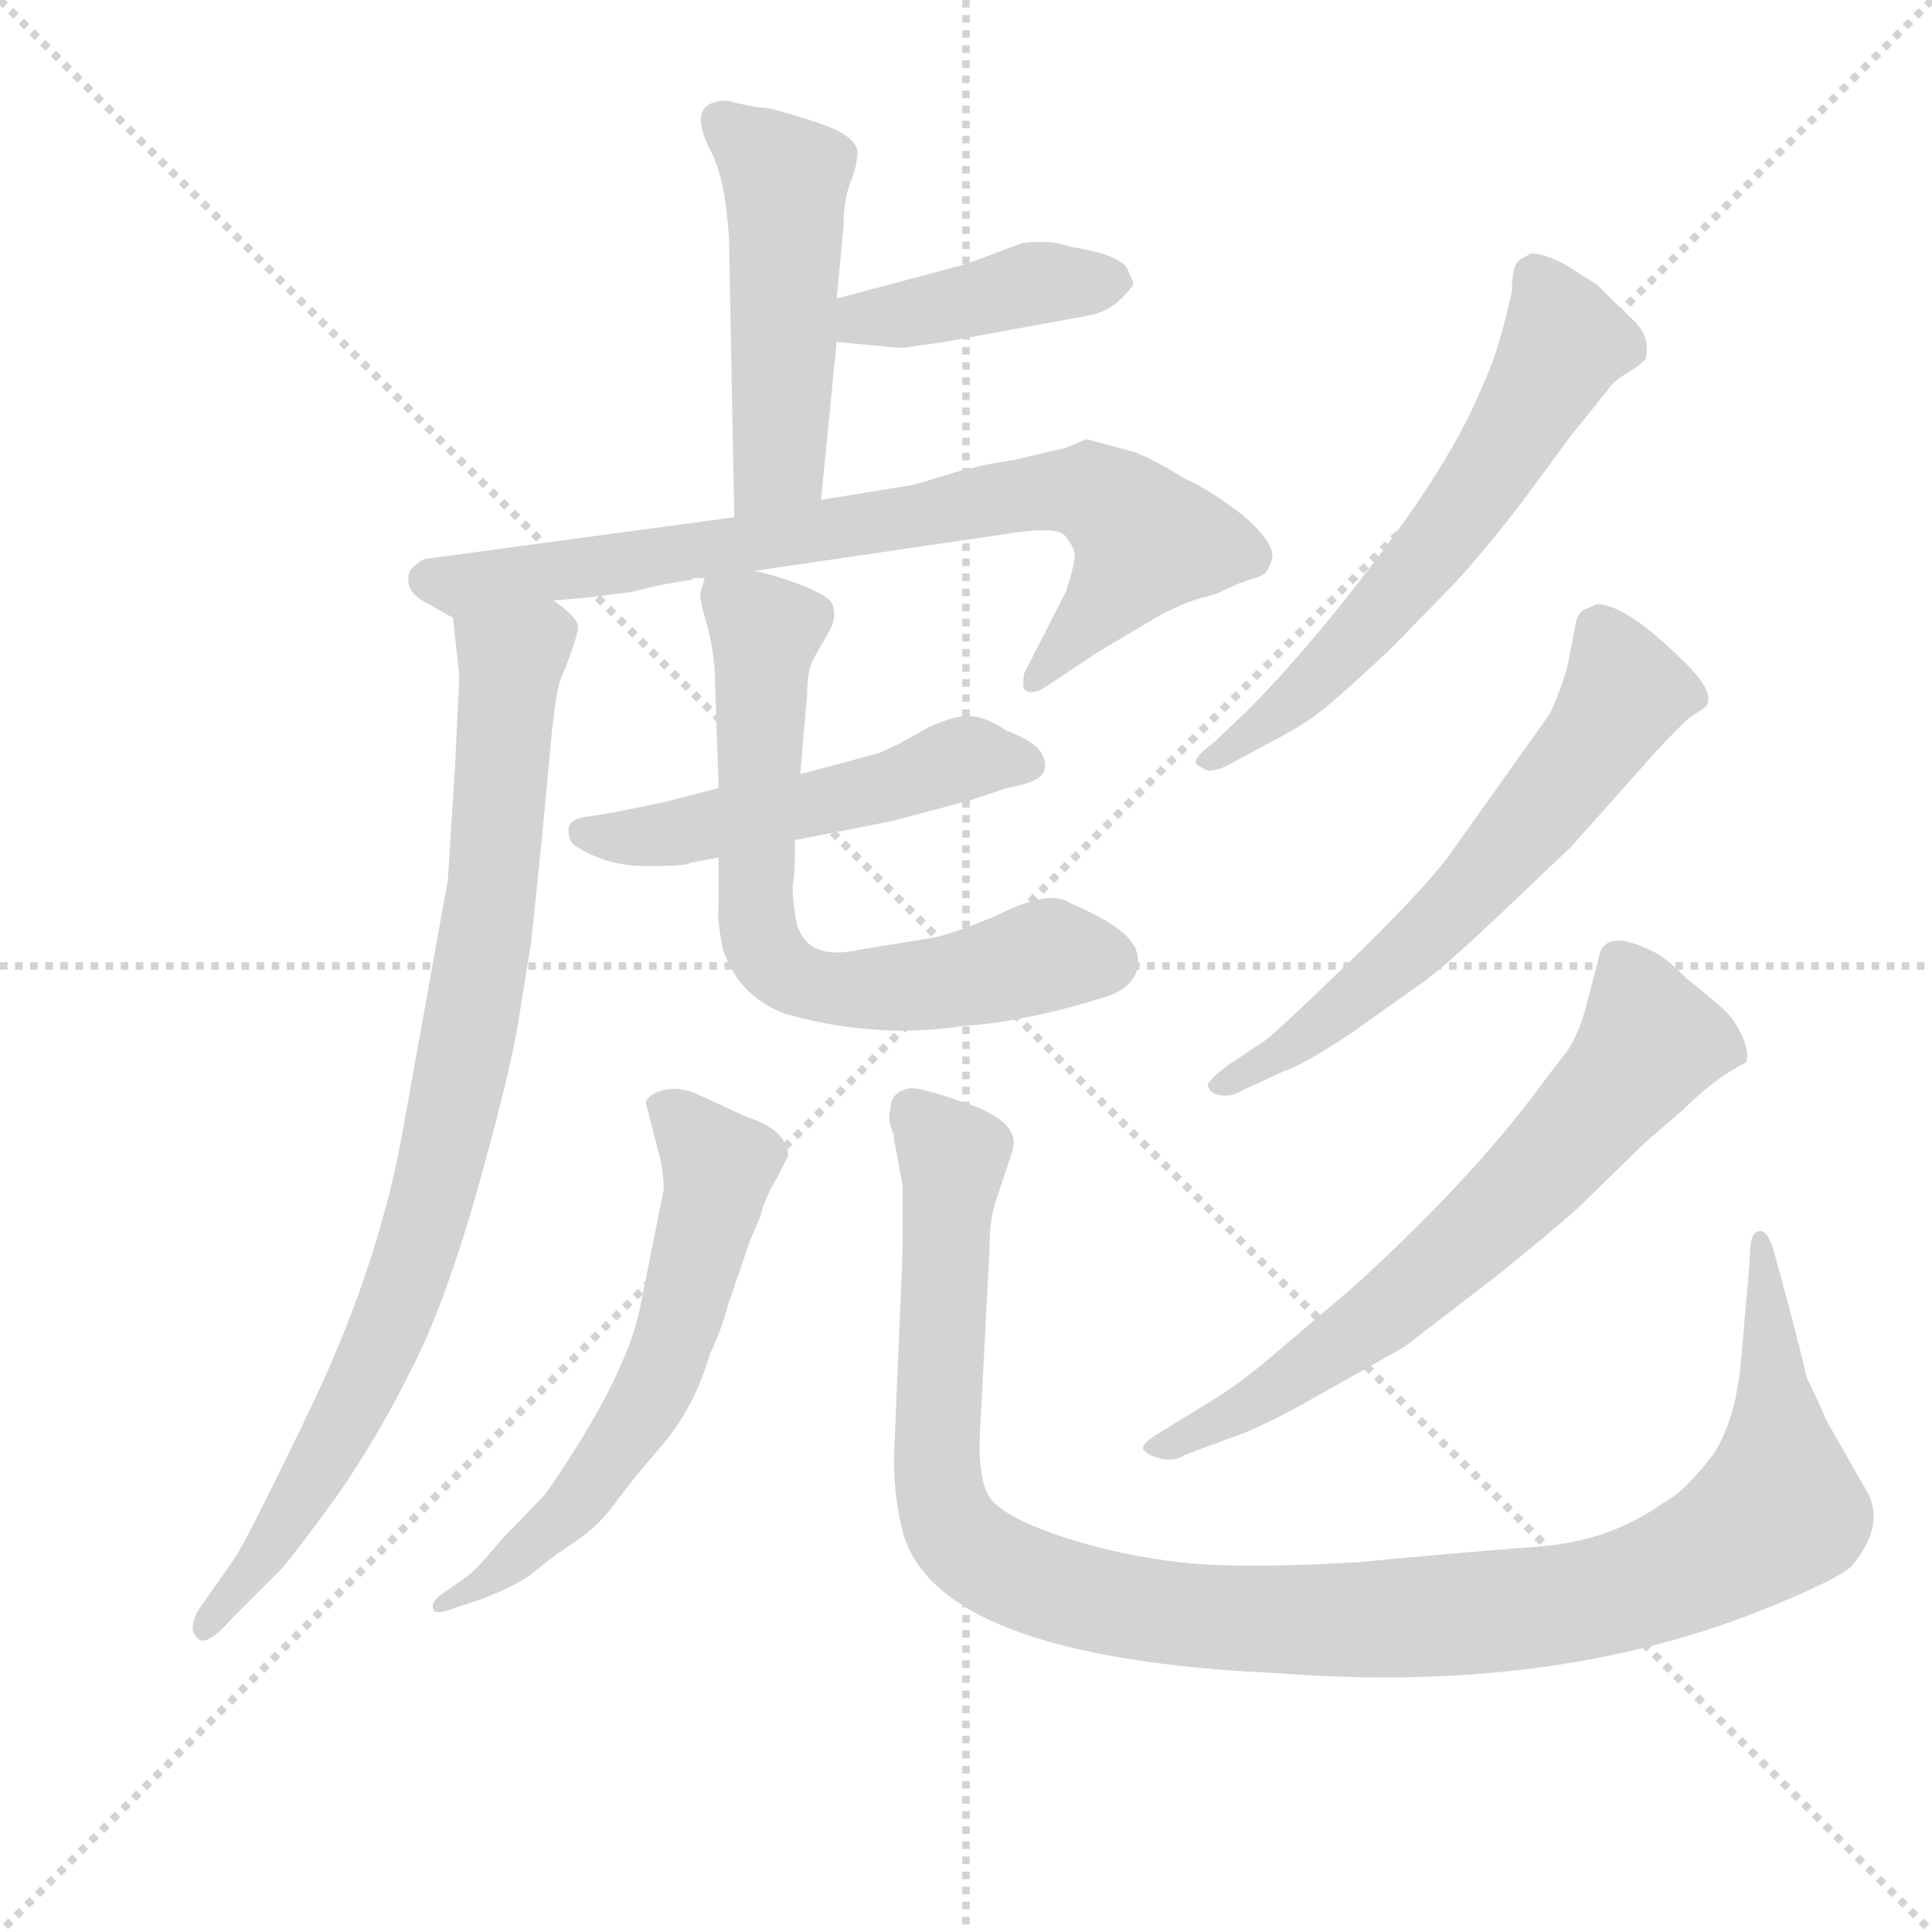 <svg version="1.1" viewBox="0 0 1024 1024" xmlns="http://www.w3.org/2000/svg">
  <g stroke="lightgray" stroke-dasharray="1,1" stroke-width="1" transform="scale(4, 4)">
    <line x1="0" y1="0" x2="256" y2="256"></line>
    <line x1="256" y1="0" x2="0" y2="256"></line>
    <line x1="128" y1="0" x2="128" y2="256"></line>
    <line x1="0" y1="128" x2="256" y2="128"></line>
  </g>
  <g transform="scale(0.92, -0.92) translate(60, -830)">
    <style type="text/css">
      
        @keyframes keyframes0 {
          from {
            stroke: blue;
            stroke-dashoffset: 497;
            stroke-width: 128;
          }
          62% {
            animation-timing-function: step-end;
            stroke: blue;
            stroke-dashoffset: 0;
            stroke-width: 128;
          }
          to {
            stroke: black;
            stroke-width: 1024;
          }
        }
        #make-me-a-hanzi-animation-0 {
          animation: keyframes0 0.654s both;
          animation-delay: 0s;
          animation-timing-function: linear;
        }
      
        @keyframes keyframes1 {
          from {
            stroke: blue;
            stroke-dashoffset: 416;
            stroke-width: 128;
          }
          58% {
            animation-timing-function: step-end;
            stroke: blue;
            stroke-dashoffset: 0;
            stroke-width: 128;
          }
          to {
            stroke: black;
            stroke-width: 1024;
          }
        }
        #make-me-a-hanzi-animation-1 {
          animation: keyframes1 0.589s both;
          animation-delay: 0.654s;
          animation-timing-function: linear;
        }
      
        @keyframes keyframes2 {
          from {
            stroke: blue;
            stroke-dashoffset: 787;
            stroke-width: 128;
          }
          72% {
            animation-timing-function: step-end;
            stroke: blue;
            stroke-dashoffset: 0;
            stroke-width: 128;
          }
          to {
            stroke: black;
            stroke-width: 1024;
          }
        }
        #make-me-a-hanzi-animation-2 {
          animation: keyframes2 0.89s both;
          animation-delay: 1.243s;
          animation-timing-function: linear;
        }
      
        @keyframes keyframes3 {
          from {
            stroke: blue;
            stroke-dashoffset: 885;
            stroke-width: 128;
          }
          74% {
            animation-timing-function: step-end;
            stroke: blue;
            stroke-dashoffset: 0;
            stroke-width: 128;
          }
          to {
            stroke: black;
            stroke-width: 1024;
          }
        }
        #make-me-a-hanzi-animation-3 {
          animation: keyframes3 0.97s both;
          animation-delay: 2.133s;
          animation-timing-function: linear;
        }
      
        @keyframes keyframes4 {
          from {
            stroke: blue;
            stroke-dashoffset: 518;
            stroke-width: 128;
          }
          63% {
            animation-timing-function: step-end;
            stroke: blue;
            stroke-dashoffset: 0;
            stroke-width: 128;
          }
          to {
            stroke: black;
            stroke-width: 1024;
          }
        }
        #make-me-a-hanzi-animation-4 {
          animation: keyframes4 0.672s both;
          animation-delay: 3.104s;
          animation-timing-function: linear;
        }
      
        @keyframes keyframes5 {
          from {
            stroke: blue;
            stroke-dashoffset: 683;
            stroke-width: 128;
          }
          69% {
            animation-timing-function: step-end;
            stroke: blue;
            stroke-dashoffset: 0;
            stroke-width: 128;
          }
          to {
            stroke: black;
            stroke-width: 1024;
          }
        }
        #make-me-a-hanzi-animation-5 {
          animation: keyframes5 0.806s both;
          animation-delay: 3.775s;
          animation-timing-function: linear;
        }
      
        @keyframes keyframes6 {
          from {
            stroke: blue;
            stroke-dashoffset: 612;
            stroke-width: 128;
          }
          67% {
            animation-timing-function: step-end;
            stroke: blue;
            stroke-dashoffset: 0;
            stroke-width: 128;
          }
          to {
            stroke: black;
            stroke-width: 1024;
          }
        }
        #make-me-a-hanzi-animation-6 {
          animation: keyframes6 0.748s both;
          animation-delay: 4.581s;
          animation-timing-function: linear;
        }
      
        @keyframes keyframes7 {
          from {
            stroke: blue;
            stroke-dashoffset: 1166;
            stroke-width: 128;
          }
          79% {
            animation-timing-function: step-end;
            stroke: blue;
            stroke-dashoffset: 0;
            stroke-width: 128;
          }
          to {
            stroke: black;
            stroke-width: 1024;
          }
        }
        #make-me-a-hanzi-animation-7 {
          animation: keyframes7 1.199s both;
          animation-delay: 5.329s;
          animation-timing-function: linear;
        }
      
        @keyframes keyframes8 {
          from {
            stroke: blue;
            stroke-dashoffset: 618;
            stroke-width: 128;
          }
          67% {
            animation-timing-function: step-end;
            stroke: blue;
            stroke-dashoffset: 0;
            stroke-width: 128;
          }
          to {
            stroke: black;
            stroke-width: 1024;
          }
        }
        #make-me-a-hanzi-animation-8 {
          animation: keyframes8 0.753s both;
          animation-delay: 6.528s;
          animation-timing-function: linear;
        }
      
        @keyframes keyframes9 {
          from {
            stroke: blue;
            stroke-dashoffset: 625;
            stroke-width: 128;
          }
          67% {
            animation-timing-function: step-end;
            stroke: blue;
            stroke-dashoffset: 0;
            stroke-width: 128;
          }
          to {
            stroke: black;
            stroke-width: 1024;
          }
        }
        #make-me-a-hanzi-animation-9 {
          animation: keyframes9 0.759s both;
          animation-delay: 7.281s;
          animation-timing-function: linear;
        }
      
        @keyframes keyframes10 {
          from {
            stroke: blue;
            stroke-dashoffset: 673;
            stroke-width: 128;
          }
          69% {
            animation-timing-function: step-end;
            stroke: blue;
            stroke-dashoffset: 0;
            stroke-width: 128;
          }
          to {
            stroke: black;
            stroke-width: 1024;
          }
        }
        #make-me-a-hanzi-animation-10 {
          animation: keyframes10 0.798s both;
          animation-delay: 8.04s;
          animation-timing-function: linear;
        }
      
    </style>
    
      <path d="M 413 542 L 422 633 L 422 658 L 426 700 Q 426 715 430 725 Q 434 735 434 742 Q 434 752 409 760 Q 384 768 380 768 Q 375 768 359 772 Q 334 772 350 742 Q 358 726 360 692 L 363 532 C 364 502 410 512 413 542 Z" fill="lightgray"></path>
    
      <path d="M 422 633 L 443 631 Q 461 629 463 630 L 484 633 L 566 648 Q 578 650 586 658 Q 593 665 593 667 L 590 674 Q 587 683 556 688 Q 546 692 529 690 L 497 678 L 422 658 C 393 650 392 636 422 633 Z" fill="lightgray"></path>
    
      <path d="M 374 501 L 517 522 Q 547 527 553 522 Q 558 516 559 512 Q 560 507 554 489 L 530 442 Q 529 436 530 433 Q 534 429 542 434 L 572 454 L 609 476 Q 625 484 634 486 Q 642 488 645 490 Q 648 491 654 494 Q 660 496 666 498 Q 671 500 673 509 Q 674 518 655 534 Q 635 549 623 554 Q 602 567 592 570 L 566 577 L 554 572 L 524 565 Q 503 562 484 556 Q 465 550 462 550 L 413 542 L 363 532 L 185 508 Q 180 506 176 501 Q 172 489 187 482 L 201 474 C 208 470 229 481 259 484 L 281 486 L 304 489 Q 323 494 339 496 L 339 497 L 346 497 L 374 501 Z" fill="lightgray"></path>
    
      <path d="M 201 474 L 204 446 Q 205 442 204 427 L 202 386 L 198 323 L 171 173 Q 157 99 120 21 Q 82 -58 75 -68 L 54 -98 Q 48 -109 54 -114 Q 59 -119 73 -103 L 102 -74 Q 110 -65 134 -32 Q 157 1 177 41 Q 197 80 216 148 Q 235 216 239 244 L 246 287 L 252 345 L 258 409 Q 260 427 262 436 L 266 446 Q 273 464 273 469 Q 273 474 259 484 C 238 506 198 504 201 474 Z" fill="lightgray"></path>
    
      <path d="M 354 376 L 323 368 L 294 362 L 275 359 Q 267 357 267.5 351 Q 268 345 271 343 Q 289 331 312.5 331 Q 336 331 338 333 L 354 336 L 398 346 L 454 357 L 499 369 L 520 376 Q 537 379 540.5 384 Q 544 389 540 396 Q 536 403 520 409 Q 508 417 499 417.5 Q 490 418 475 411 L 457 401 L 446 396 L 401 384 L 354 376 Z" fill="lightgray"></path>
    
      <path d="M 346 497 L 344 490 Q 342 488 347 471 Q 352 453 352 435 L 354 376 L 354 336 L 354 307 Q 353 302 356 285 Q 364 257 392 246 Q 445 231 495 239 Q 530 241 578 256 Q 592 261 595 271 Q 597 281 592 287 Q 586 297 556 310 Q 544 318 513 302 Q 491 293 479 290 L 436 283 Q 401 275 398 304 Q 396 317 397 322 Q 398 326 398 346 L 401 384 L 405 430 Q 405 443 408 449 Q 411 455 417 465 Q 423 475 419 483 Q 415 488 399 494 Q 382 500 374 501 C 347 508 347 508 346 497 Z" fill="lightgray"></path>
    
      <path d="M 308 73 Q 298 32 254 -31 Q 251 -34 228 -58 Q 214 -75 208 -79 L 195 -88 Q 188 -93 189.5 -97 Q 191 -101 203 -96 L 218 -91 Q 239 -83 248.5 -75 Q 258 -67 271.5 -58 Q 285 -49 294 -36.5 Q 303 -24 321.5 -2.5 Q 340 19 349 50 Q 355 62 360 80 L 372 115 L 378 129 Q 381 141 388 152 L 394 164 Q 394 179 369 187 L 341 200 Q 331 204 322.5 202 Q 314 200 312 195 L 321 160 Q 323 146 322 143 L 308 73 Z" fill="lightgray"></path>
    
      <path d="M 460 147 L 460 109 L 455 -10 Q 455 -30 459 -48 Q 474 -125 677 -134 Q 833 -146 954 -98 Q 999 -80 1007 -72 Q 1026 -49 1016 -30 L 992 12 Q 988 22 981 36 Q 979 45 972 72 L 962 109 Q 960 116 957.5 119 Q 955 122 951.5 120 Q 948 118 948 103 L 943 46 Q 940 12 927 -8 Q 910 -30 898 -36 Q 867 -58 826.5 -61 Q 786 -64 722 -70 Q 654 -74 619.5 -70 Q 585 -66 554 -56 Q 523 -46 512.5 -35.5 Q 502 -25 505 12 L 510 109 Q 510 128 514 139 L 521 160 Q 524 168 524 172 Q 524 185 496.5 194.5 Q 469 204 464 203 Q 453 201 453 191 Q 451 185 455 176 L 455 174 L 460 147 Z" fill="lightgray"></path>
    
      <path d="M 815 680 Q 811 676 811 662 Q 803 626 795 610 Q 779 569 736.5 512.5 Q 694 456 658 420 L 639 402 Q 627 393 629 390 Q 631 388 636 386 Q 642 386 649 390 L 671 402 Q 689 411 700 419.5 Q 711 428 740 455 L 779 495 Q 798 516 817 541 L 845 579 L 866 605 Q 869 610 876.5 614.5 Q 884 619 888 623 Q 891 636 881.5 645 Q 872 654 860 666 L 841 678 Q 829 684 822 684 L 815 680 Z" fill="lightgray"></path>
    
      <path d="M 680 213 Q 694 218 723 238 L 761 265 Q 775 275 826 324 L 845 342 L 894 397 Q 910 414 914 417 L 923 423 Q 928 431 912 447 Q 877 482 860 482 Q 856 480 853 479 Q 850 478 848 472 L 843 446 Q 839 432 833 419 L 774 336 Q 757 314 715 273.5 Q 673 233 668 230 L 647 216 Q 634 206 636 204 Q 637 200 643.5 199 Q 650 198 656 202 L 680 213 Z" fill="lightgray"></path>
    
      <path d="M 650 2 Q 660 5 685 18 L 749 54 L 801 94 Q 831 118 849 134 L 888 172 L 910 191 Q 928 209 946 218 Q 948 224 943.5 233.5 Q 939 243 933 248.5 Q 927 254 912 266 Q 899 279 892 282 Q 864 296 861 278 L 854 251 Q 849 232 841 222 Q 833 212 822 197 Q 782 145 719 88 L 672 48 Q 653 32 638 23 L 612 7 Q 596 -2 599 -5.5 Q 602 -9 609.5 -10.5 Q 617 -12 623 -8 L 650 2 Z" fill="lightgray"></path>
    
    
      <clipPath id="make-me-a-hanzi-clip-0">
        <path d="M 413 542 L 422 633 L 422 658 L 426 700 Q 426 715 430 725 Q 434 735 434 742 Q 434 752 409 760 Q 384 768 380 768 Q 375 768 359 772 Q 334 772 350 742 Q 358 726 360 692 L 363 532 C 364 502 410 512 413 542 Z"></path>
      </clipPath>
      <path clip-path="url(#make-me-a-hanzi-clip-0)" d="M 358 756 L 393 727 L 389 563 L 368 539" fill="none" id="make-me-a-hanzi-animation-0" stroke-dasharray="369 738" stroke-linecap="round"></path>
    
      <clipPath id="make-me-a-hanzi-clip-1">
        <path d="M 422 633 L 443 631 Q 461 629 463 630 L 484 633 L 566 648 Q 578 650 586 658 Q 593 665 593 667 L 590 674 Q 587 683 556 688 Q 546 692 529 690 L 497 678 L 422 658 C 393 650 392 636 422 633 Z"></path>
      </clipPath>
      <path clip-path="url(#make-me-a-hanzi-clip-1)" d="M 428 639 L 437 647 L 537 667 L 583 667" fill="none" id="make-me-a-hanzi-animation-1" stroke-dasharray="288 576" stroke-linecap="round"></path>
    
      <clipPath id="make-me-a-hanzi-clip-2">
        <path d="M 374 501 L 517 522 Q 547 527 553 522 Q 558 516 559 512 Q 560 507 554 489 L 530 442 Q 529 436 530 433 Q 534 429 542 434 L 572 454 L 609 476 Q 625 484 634 486 Q 642 488 645 490 Q 648 491 654 494 Q 660 496 666 498 Q 671 500 673 509 Q 674 518 655 534 Q 635 549 623 554 Q 602 567 592 570 L 566 577 L 554 572 L 524 565 Q 503 562 484 556 Q 465 550 462 550 L 413 542 L 363 532 L 185 508 Q 180 506 176 501 Q 172 489 187 482 L 201 474 C 208 470 229 481 259 484 L 281 486 L 304 489 Q 323 494 339 496 L 339 497 L 346 497 L 374 501 Z"></path>
      </clipPath>
      <path clip-path="url(#make-me-a-hanzi-clip-2)" d="M 187 496 L 206 492 L 536 546 L 568 546 L 597 524 L 599 515 L 536 438" fill="none" id="make-me-a-hanzi-animation-2" stroke-dasharray="659 1318" stroke-linecap="round"></path>
    
      <clipPath id="make-me-a-hanzi-clip-3">
        <path d="M 201 474 L 204 446 Q 205 442 204 427 L 202 386 L 198 323 L 171 173 Q 157 99 120 21 Q 82 -58 75 -68 L 54 -98 Q 48 -109 54 -114 Q 59 -119 73 -103 L 102 -74 Q 110 -65 134 -32 Q 157 1 177 41 Q 197 80 216 148 Q 235 216 239 244 L 246 287 L 252 345 L 258 409 Q 260 427 262 436 L 266 446 Q 273 464 273 469 Q 273 474 259 484 C 238 506 198 504 201 474 Z"></path>
      </clipPath>
      <path clip-path="url(#make-me-a-hanzi-clip-3)" d="M 262 467 L 254 466 L 234 445 L 214 255 L 173 89 L 115 -30 L 57 -109" fill="none" id="make-me-a-hanzi-animation-3" stroke-dasharray="757 1514" stroke-linecap="round"></path>
    
      <clipPath id="make-me-a-hanzi-clip-4">
        <path d="M 354 376 L 323 368 L 294 362 L 275 359 Q 267 357 267.5 351 Q 268 345 271 343 Q 289 331 312.5 331 Q 336 331 338 333 L 354 336 L 398 346 L 454 357 L 499 369 L 520 376 Q 537 379 540.5 384 Q 544 389 540 396 Q 536 403 520 409 Q 508 417 499 417.5 Q 490 418 475 411 L 457 401 L 446 396 L 401 384 L 354 376 Z"></path>
      </clipPath>
      <path clip-path="url(#make-me-a-hanzi-clip-4)" d="M 276 350 L 339 352 L 456 378 L 490 392 L 532 390" fill="none" id="make-me-a-hanzi-animation-4" stroke-dasharray="390 780" stroke-linecap="round"></path>
    
      <clipPath id="make-me-a-hanzi-clip-5">
        <path d="M 346 497 L 344 490 Q 342 488 347 471 Q 352 453 352 435 L 354 376 L 354 336 L 354 307 Q 353 302 356 285 Q 364 257 392 246 Q 445 231 495 239 Q 530 241 578 256 Q 592 261 595 271 Q 597 281 592 287 Q 586 297 556 310 Q 544 318 513 302 Q 491 293 479 290 L 436 283 Q 401 275 398 304 Q 396 317 397 322 Q 398 326 398 346 L 401 384 L 405 430 Q 405 443 408 449 Q 411 455 417 465 Q 423 475 419 483 Q 415 488 399 494 Q 382 500 374 501 C 347 508 347 508 346 497 Z"></path>
      </clipPath>
      <path clip-path="url(#make-me-a-hanzi-clip-5)" d="M 354 491 L 381 467 L 375 314 L 388 273 L 404 264 L 432 260 L 485 264 L 552 280 L 578 276" fill="none" id="make-me-a-hanzi-animation-5" stroke-dasharray="555 1110" stroke-linecap="round"></path>
    
      <clipPath id="make-me-a-hanzi-clip-6">
        <path d="M 308 73 Q 298 32 254 -31 Q 251 -34 228 -58 Q 214 -75 208 -79 L 195 -88 Q 188 -93 189.5 -97 Q 191 -101 203 -96 L 218 -91 Q 239 -83 248.5 -75 Q 258 -67 271.5 -58 Q 285 -49 294 -36.5 Q 303 -24 321.5 -2.5 Q 340 19 349 50 Q 355 62 360 80 L 372 115 L 378 129 Q 381 141 388 152 L 394 164 Q 394 179 369 187 L 341 200 Q 331 204 322.5 202 Q 314 200 312 195 L 321 160 Q 323 146 322 143 L 308 73 Z"></path>
      </clipPath>
      <path clip-path="url(#make-me-a-hanzi-clip-6)" d="M 322 191 L 354 158 L 335 79 L 315 26 L 268 -41 L 196 -95" fill="none" id="make-me-a-hanzi-animation-6" stroke-dasharray="484 968" stroke-linecap="round"></path>
    
      <clipPath id="make-me-a-hanzi-clip-7">
        <path d="M 460 147 L 460 109 L 455 -10 Q 455 -30 459 -48 Q 474 -125 677 -134 Q 833 -146 954 -98 Q 999 -80 1007 -72 Q 1026 -49 1016 -30 L 992 12 Q 988 22 981 36 Q 979 45 972 72 L 962 109 Q 960 116 957.5 119 Q 955 122 951.5 120 Q 948 118 948 103 L 943 46 Q 940 12 927 -8 Q 910 -30 898 -36 Q 867 -58 826.5 -61 Q 786 -64 722 -70 Q 654 -74 619.5 -70 Q 585 -66 554 -56 Q 523 -46 512.5 -35.5 Q 502 -25 505 12 L 510 109 Q 510 128 514 139 L 521 160 Q 524 168 524 172 Q 524 185 496.5 194.5 Q 469 204 464 203 Q 453 201 453 191 Q 451 185 455 176 L 455 174 L 460 147 Z"></path>
      </clipPath>
      <path clip-path="url(#make-me-a-hanzi-clip-7)" d="M 464 192 L 489 164 L 479 -4 L 486 -46 L 521 -76 L 618 -101 L 720 -104 L 839 -94 L 894 -80 L 947 -53 L 965 -38 L 954 116" fill="none" id="make-me-a-hanzi-animation-7" stroke-dasharray="1038 2076" stroke-linecap="round"></path>
    
      <clipPath id="make-me-a-hanzi-clip-8">
        <path d="M 815 680 Q 811 676 811 662 Q 803 626 795 610 Q 779 569 736.5 512.5 Q 694 456 658 420 L 639 402 Q 627 393 629 390 Q 631 388 636 386 Q 642 386 649 390 L 671 402 Q 689 411 700 419.5 Q 711 428 740 455 L 779 495 Q 798 516 817 541 L 845 579 L 866 605 Q 869 610 876.5 614.5 Q 884 619 888 623 Q 891 636 881.5 645 Q 872 654 860 666 L 841 678 Q 829 684 822 684 L 815 680 Z"></path>
      </clipPath>
      <path clip-path="url(#make-me-a-hanzi-clip-8)" d="M 824 672 L 842 633 L 793 550 L 701 441 L 636 394" fill="none" id="make-me-a-hanzi-animation-8" stroke-dasharray="490 980" stroke-linecap="round"></path>
    
      <clipPath id="make-me-a-hanzi-clip-9">
        <path d="M 680 213 Q 694 218 723 238 L 761 265 Q 775 275 826 324 L 845 342 L 894 397 Q 910 414 914 417 L 923 423 Q 928 431 912 447 Q 877 482 860 482 Q 856 480 853 479 Q 850 478 848 472 L 843 446 Q 839 432 833 419 L 774 336 Q 757 314 715 273.5 Q 673 233 668 230 L 647 216 Q 634 206 636 204 Q 637 200 643.5 199 Q 650 198 656 202 L 680 213 Z"></path>
      </clipPath>
      <path clip-path="url(#make-me-a-hanzi-clip-9)" d="M 862 468 L 875 428 L 830 366 L 744 275 L 687 229 L 641 204" fill="none" id="make-me-a-hanzi-animation-9" stroke-dasharray="497 994" stroke-linecap="round"></path>
    
      <clipPath id="make-me-a-hanzi-clip-10">
        <path d="M 650 2 Q 660 5 685 18 L 749 54 L 801 94 Q 831 118 849 134 L 888 172 L 910 191 Q 928 209 946 218 Q 948 224 943.5 233.5 Q 939 243 933 248.5 Q 927 254 912 266 Q 899 279 892 282 Q 864 296 861 278 L 854 251 Q 849 232 841 222 Q 833 212 822 197 Q 782 145 719 88 L 672 48 Q 653 32 638 23 L 612 7 Q 596 -2 599 -5.5 Q 602 -9 609.5 -10.5 Q 617 -12 623 -8 L 650 2 Z"></path>
      </clipPath>
      <path clip-path="url(#make-me-a-hanzi-clip-10)" d="M 934 224 L 890 230 L 823 151 L 732 69 L 671 27 L 606 -5" fill="none" id="make-me-a-hanzi-animation-10" stroke-dasharray="545 1090" stroke-linecap="round"></path>
    
  </g>
</svg>